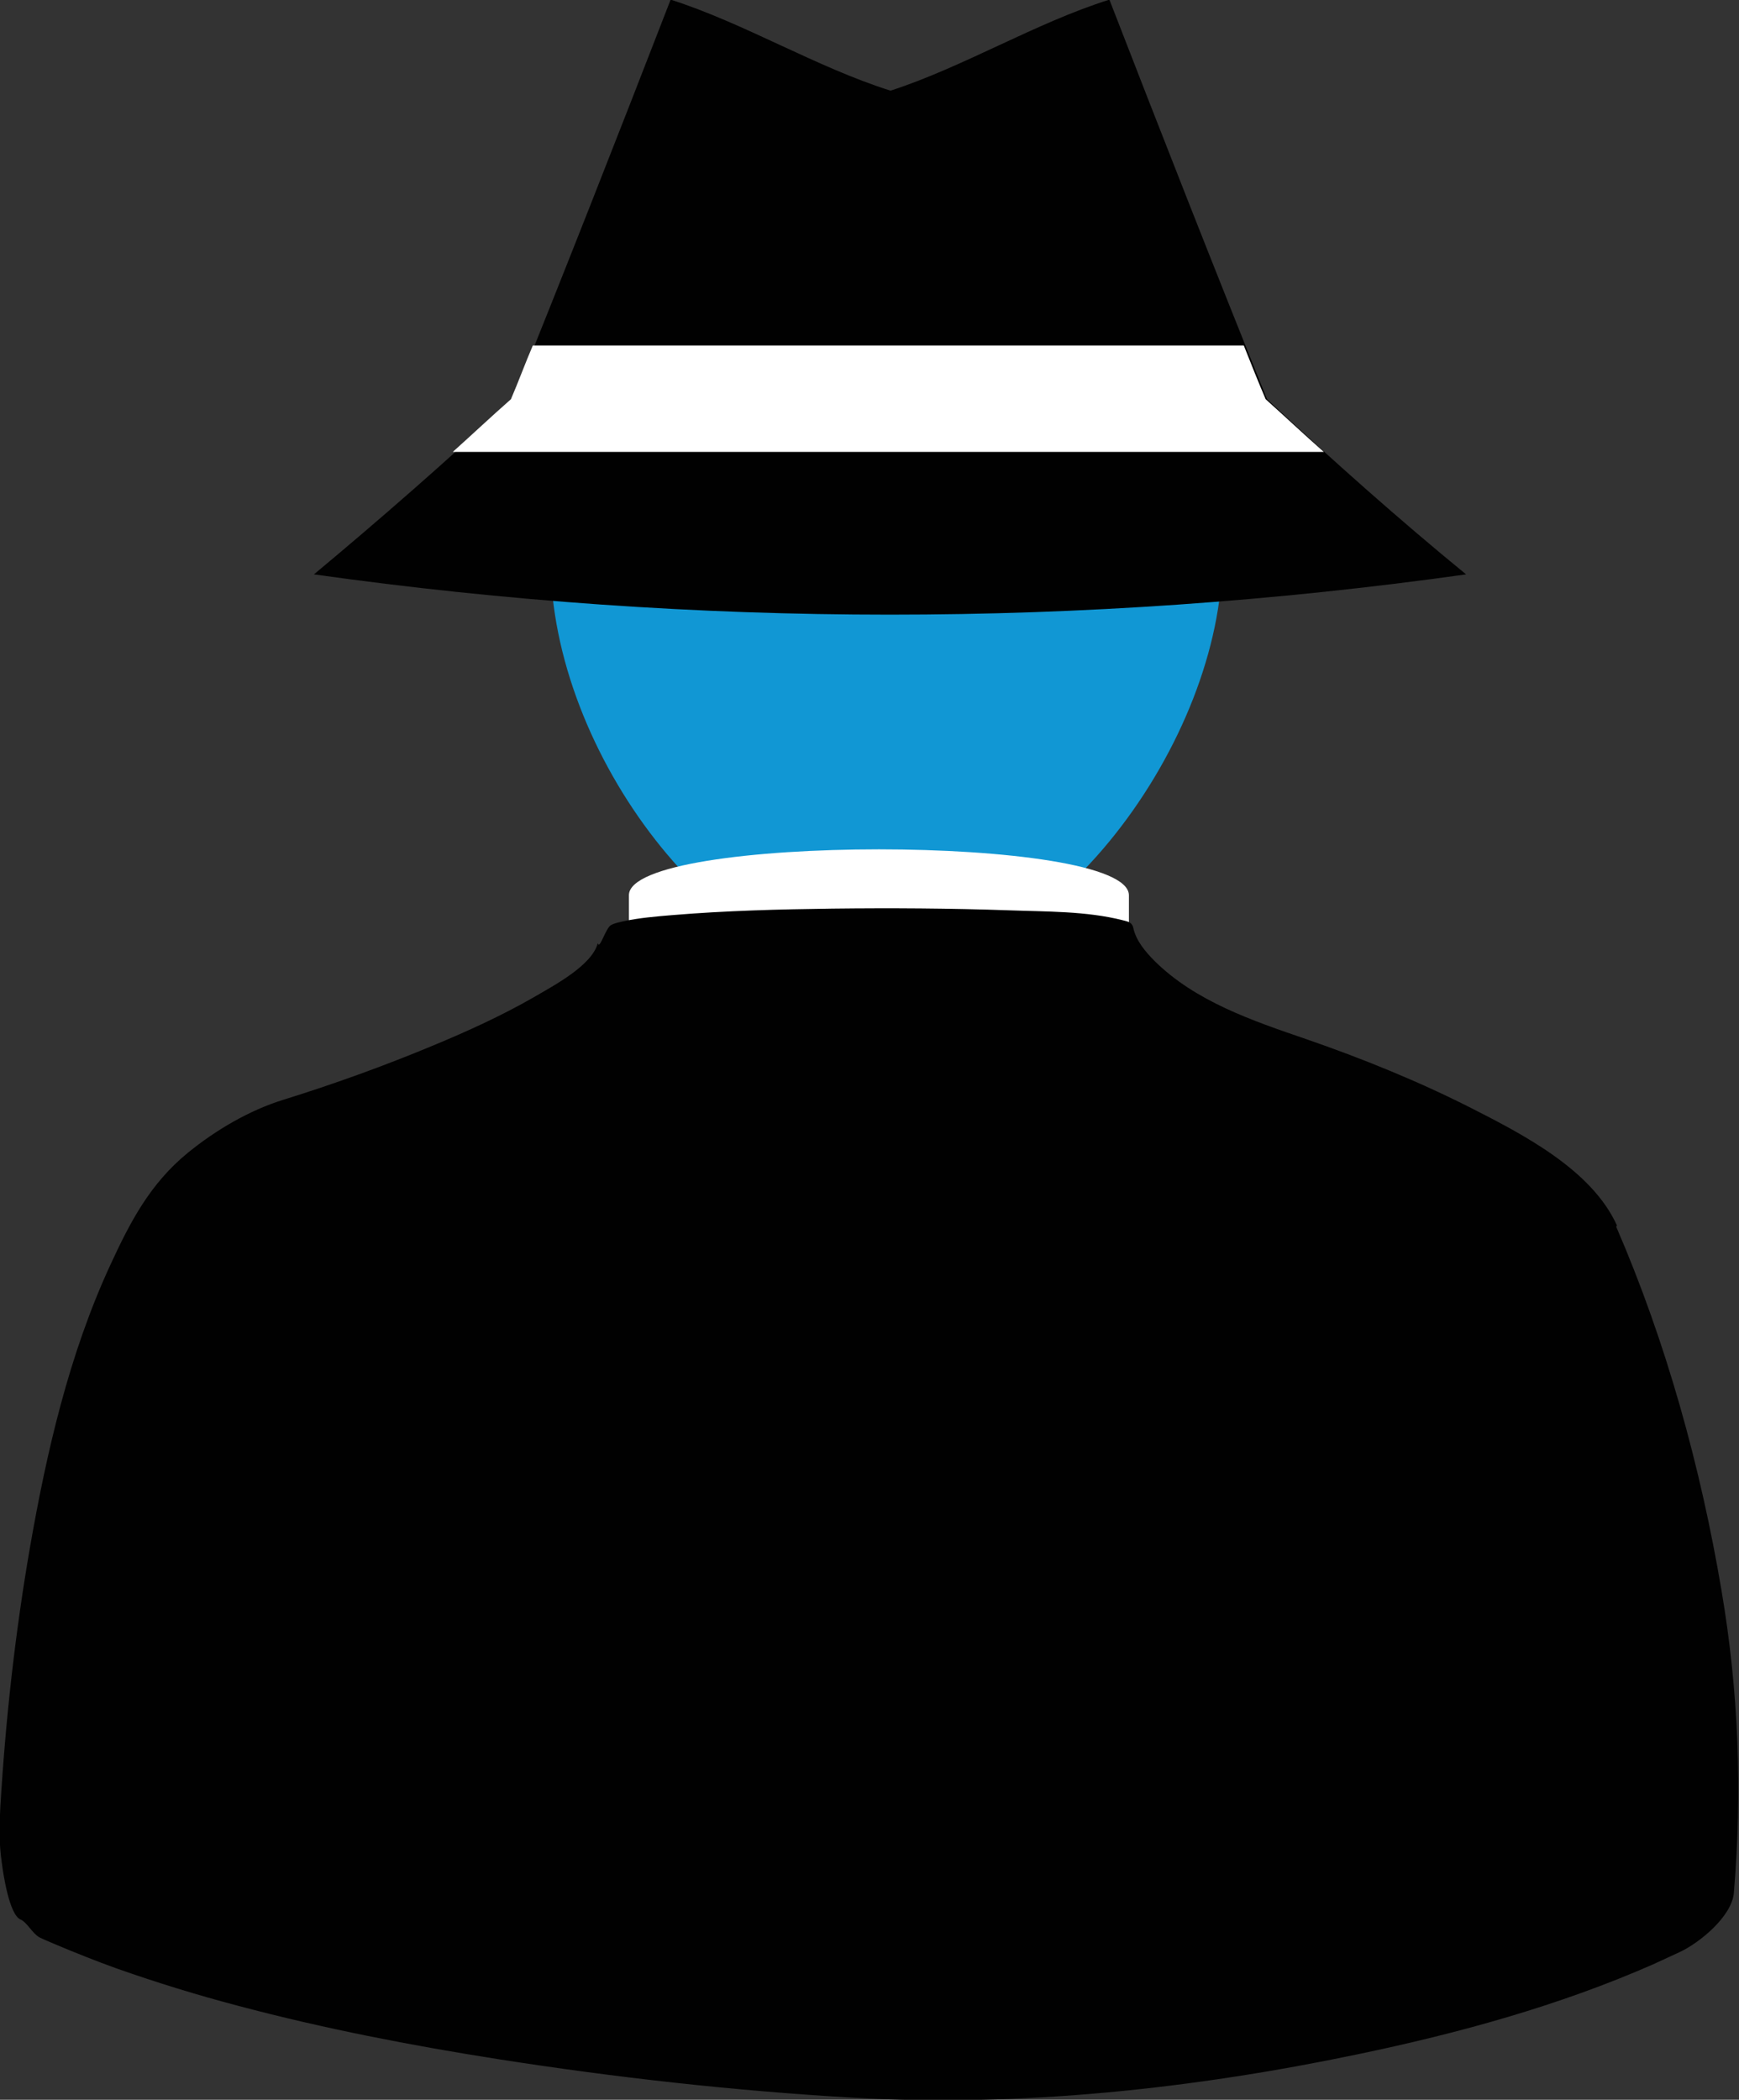 <svg xmlns="http://www.w3.org/2000/svg" viewBox="1572.8 179.6 508.5 613.8" enable-background="new 1572.8 179.6 508.5 613.8"><rect x="1572.8" y="179.6" width="508.5" height="613.8" fill="#333333" stroke="none"/><path fill="#1197d4" d="m1930.2 342.4c0 53.1-49.3 121.9-101.4 121.9-45.1 0-95-64.3-95-121.2 0-70.1 9.9-135.6 96.3-135.6 125-.1 100.1 127.6 100.1 134.9"/><path fill="#010101" d="m2001.5 347.5c-19.2-15.7-38.7-33-58.2-51.2-15.4-38.1-30.7-77.1-46.1-116.8-21.4 6.7-42.9 19.8-64 26.6-21.4-6.7-42.9-19.8-64.3-26.6-15.4 39.7-30.7 78.7-46.1 116.8-19.5 18.2-39 35.2-58.2 51.2 111.7 15.7 225 15.7 336.9 0"/><g fill="#fff"><path d="m1959.9 311.7c-5.8-5.1-11.2-10.2-17-15.4-2.2-5.1-4.2-10.2-6.4-15.7h-207.9c-2.2 5.1-4.2 10.6-6.4 15.7-5.8 5.1-11.2 10.2-17 15.4h254.7"/><path d="m1902.9 496h-146.2v-54.7c0-17.9 146.2-17.9 146.2 0v54.7"/></g><path fill="#010101" d="m2045.6 537.8c-7.4-16.3-27.5-26.6-42.6-34.3-15.6-7.9-31.9-14.5-48.4-20.2-15.5-5.3-32.3-11-44.2-22.8-2.6-2.6-5.4-5.9-6.2-9.6-.3-1.6-1.4-1.9-3.1-2.3-10.6-2.7-22.4-2.5-33.2-2.9-17.2-.6-34.4-.7-51.7-.5-15.6.2-31.2.6-46.8 1.9-4.8.4-9.6.8-14.3 1.8-1.2.3-2.5.5-3.6 1.1-1.6.8-3.4 7.5-3.9 5.3-1.7 6.5-12.7 12.3-18.7 15.8-9.4 5.4-19.3 9.9-29.4 14.1-14.4 6-29.1 11.3-43.9 15.9-10 3.1-19.8 8.9-27.9 15.5-11 9-16.8 20.1-22.7 32.9-12 26-18.6 54.6-23.5 82.8-4.3 24.9-7.1 50.2-8.6 75.5-.3 5.4-.4 10.6.4 16.1.4 3.3 2.2 15.4 5.5 16.8 1.9.8 3.4 4 5.5 5.2 1.6.8 3.4 1.5 5 2.2 5.7 2.4 11.5 4.7 17.3 6.8 11.9 4.2 23.9 7.9 36.1 11.1 24.9 6.6 50.2 11.5 75.6 15.5 34.5 5.4 69.3 9.3 104.2 11.3 48.9 2.8 99.5-2.7 147.3-12.7 29.3-6.1 58.9-14.2 86.4-26.3 2.6-1.2 5.2-2.4 7.8-3.6 5.6-2.6 15.2-10.3 15.8-17.3 2.5-29.8 1.4-58.8-3.6-88.3-6.1-36.2-16.2-72.7-30.8-106.4.2-.3.2-.4.2-.4"/></svg>